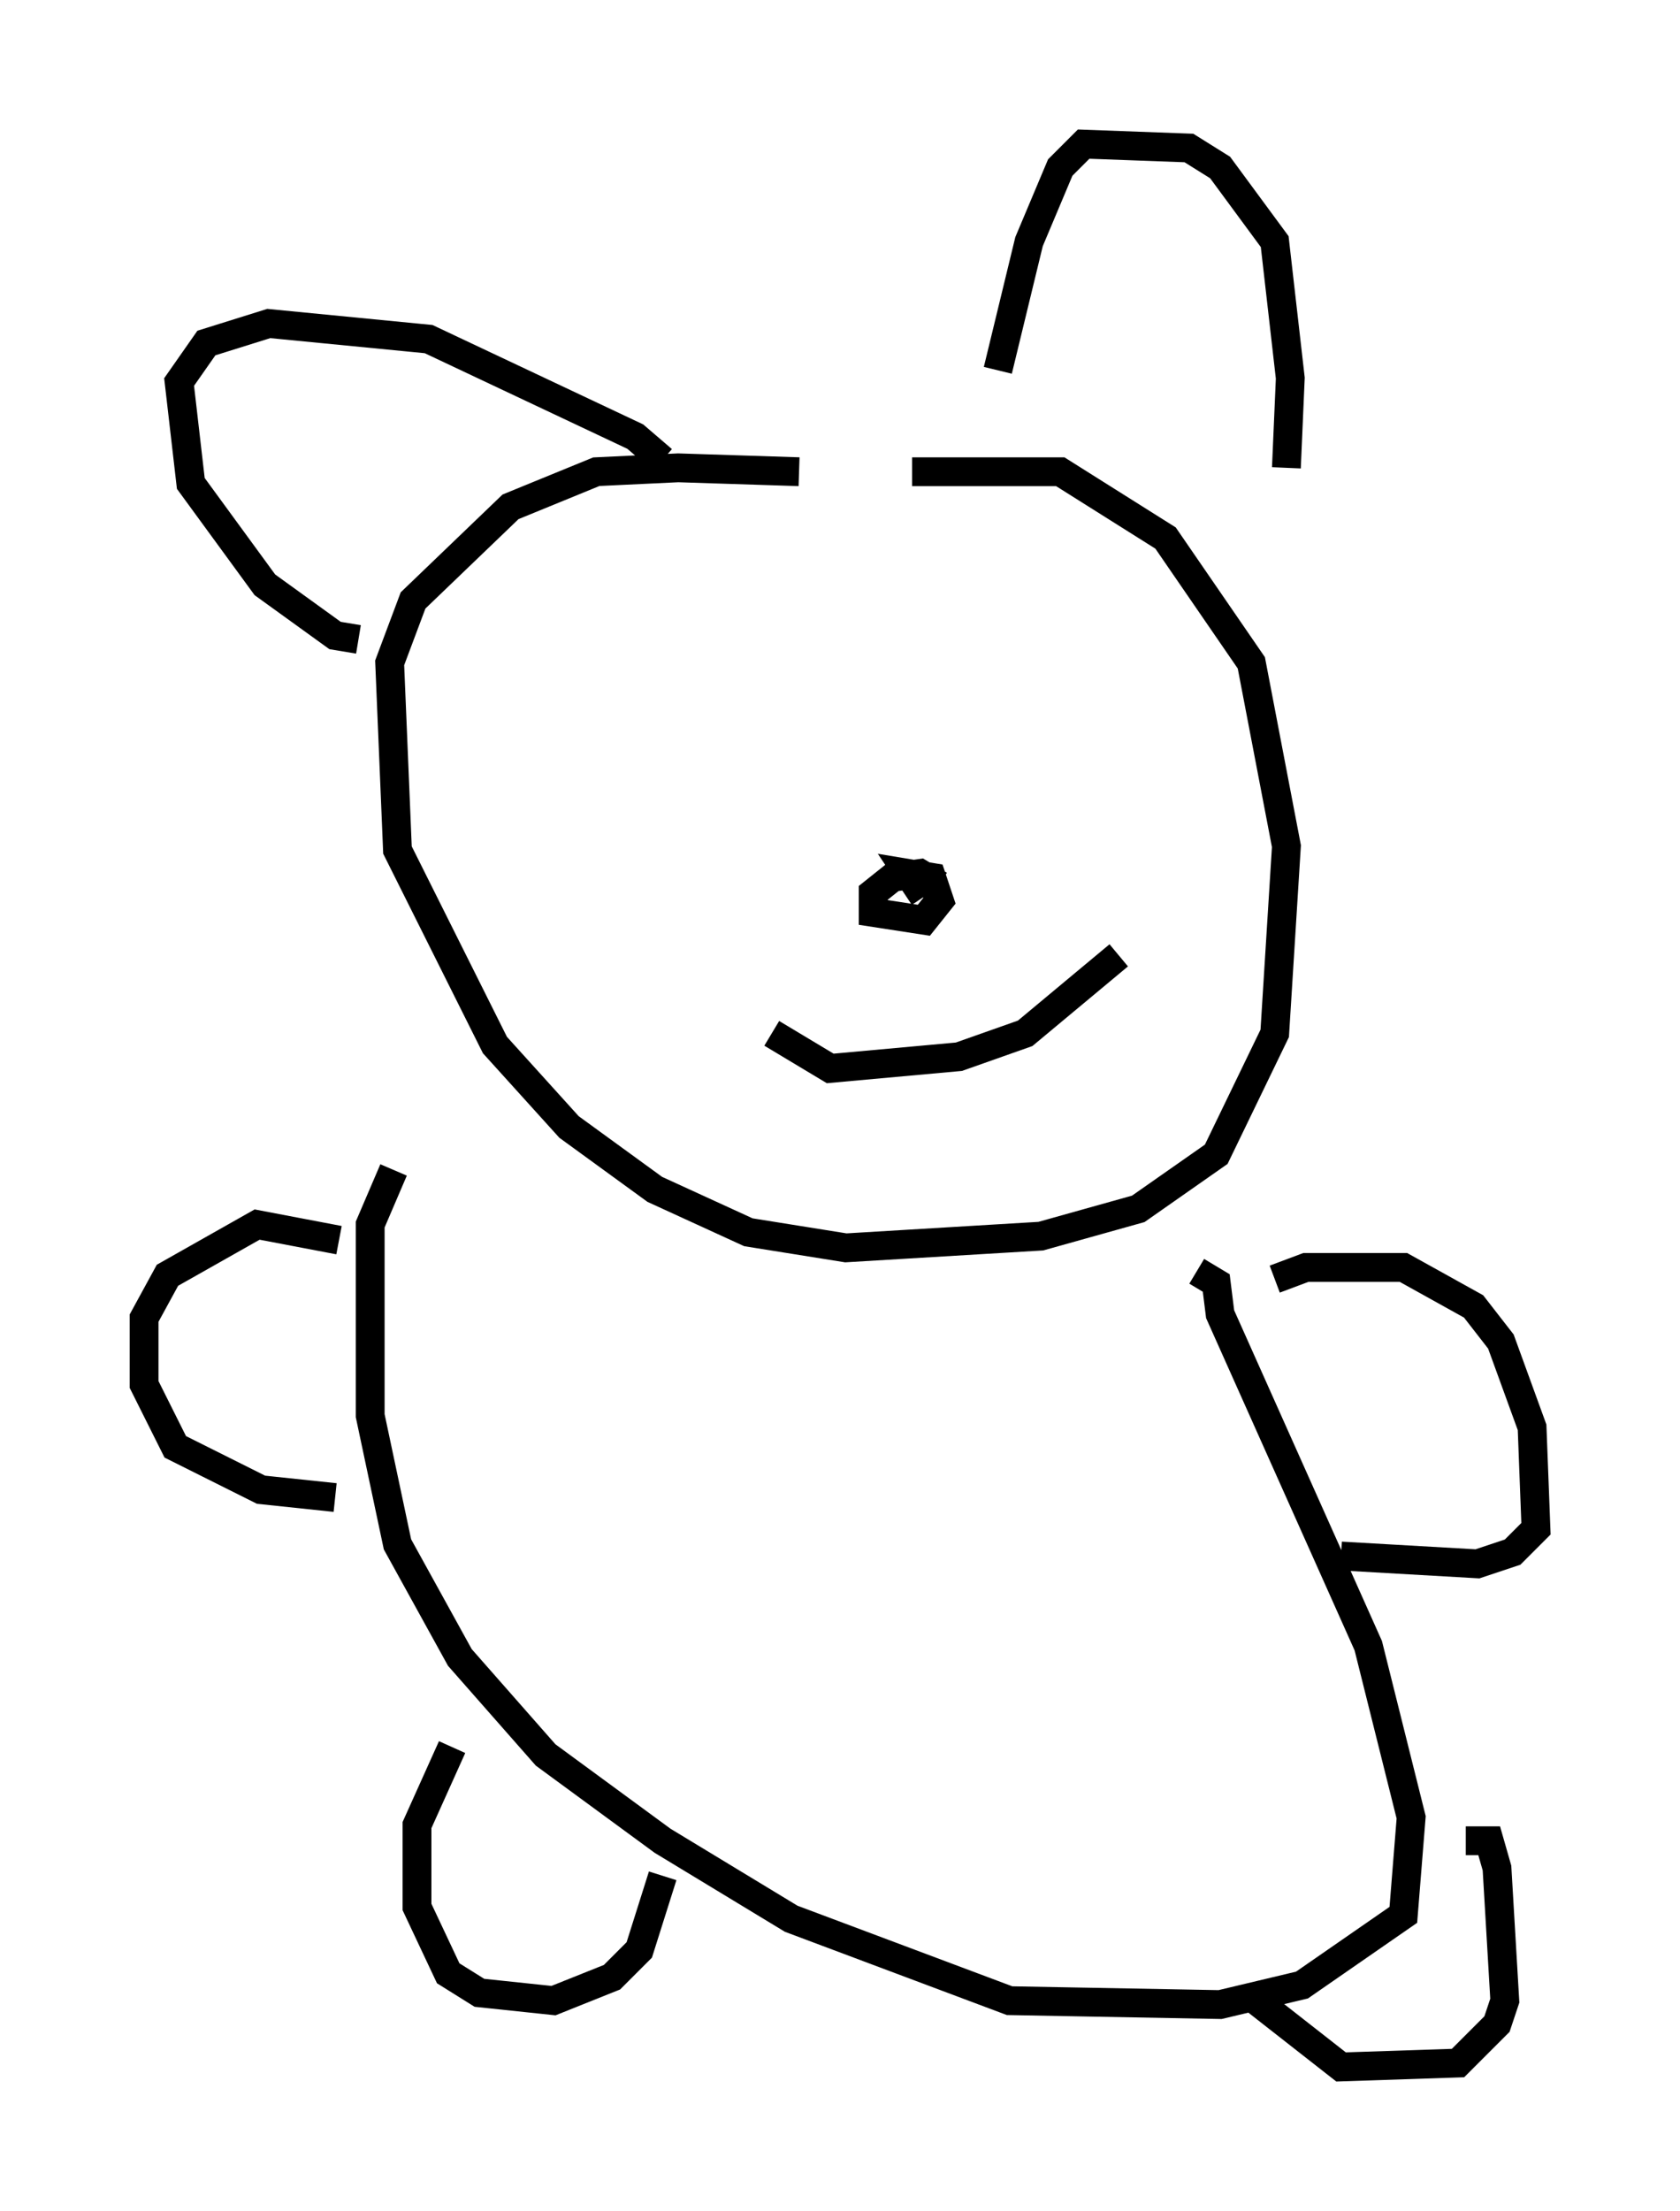 <?xml version="1.0" encoding="utf-8" ?>
<svg baseProfile="full" height="76.711" version="1.1" width="58.308" xmlns="http://www.w3.org/2000/svg" xmlns:ev="http://www.w3.org/2001/xml-events" xmlns:xlink="http://www.w3.org/1999/xlink"><defs /><rect fill="white" height="76.711" width="58.308" x="0" y="0" /><path d="M29.086, 17.449 m-1.353, -1.083 l-4.195, -0.135 -2.842, 0.135 l-2.977, 1.218 -3.383, 3.248 l-0.812, 2.165 0.271, 6.495 l3.383, 6.766 2.571, 2.842 l2.977, 2.165 3.248, 1.488 l3.383, 0.541 6.766, -0.406 l3.383, -0.947 2.706, -1.894 l2.03, -4.195 0.406, -6.495 l-1.218, -6.36 -2.977, -4.33 l-3.654, -2.3 -5.142, 0.0 m9.878, 27.74 l0.677, 0.406 0.135, 1.083 l5.142, 11.502 1.488, 5.954 l-0.271, 3.383 -3.518, 2.436 l-2.842, 0.677 -7.307, -0.135 l-7.578, -2.842 -4.465, -2.706 l-4.059, -2.977 -2.977, -3.383 l-2.165, -3.924 -0.947, -4.465 l0.0, -6.631 0.812, -1.894 m-1.894, 2.436 l-2.842, -0.541 -3.112, 1.759 l-0.812, 1.488 0.0, 2.3 l1.083, 2.165 2.977, 1.488 l2.571, 0.271 m32.611, -7.578 l1.083, -0.406 3.383, 0.0 l2.436, 1.353 0.947, 1.218 l1.083, 2.977 0.135, 3.518 l-0.812, 0.812 -1.218, 0.406 l-4.736, -0.271 m4.33, 9.878 l0.812, 0.0 0.271, 0.947 l0.271, 4.601 -0.271, 0.812 l-1.353, 1.353 -4.059, 0.135 l-3.112, -2.436 m-20.433, -4.195 l-0.812, 2.571 -0.947, 0.947 l-2.03, 0.812 -2.571, -0.271 l-1.083, -0.677 -1.083, -2.3 l0.0, -2.842 1.218, -2.706 m16.915, -29.905 l-0.677, -0.406 -0.947, 0.135 l-0.677, 0.541 0.0, 0.677 l1.759, 0.271 0.541, -0.677 l-0.271, -0.812 -0.812, -0.135 l0.541, 0.812 m12.584, -14.885 l0.135, -3.112 -0.541, -4.736 l-1.894, -2.571 -1.083, -0.677 l-3.654, -0.135 -0.812, 0.812 l-1.083, 2.571 -1.083, 4.465 m-11.637, 3.112 l-0.947, -0.812 -7.172, -3.383 l-5.548, -0.541 -2.165, 0.677 l-0.947, 1.353 0.406, 3.518 l2.571, 3.518 2.436, 1.759 l0.812, 0.135 m26.387, 10.961 l-3.248, 2.706 -2.3, 0.812 l-4.465, 0.406 -2.03, -1.218 " fill="none" stroke="black" stroke-width="1" /></svg>